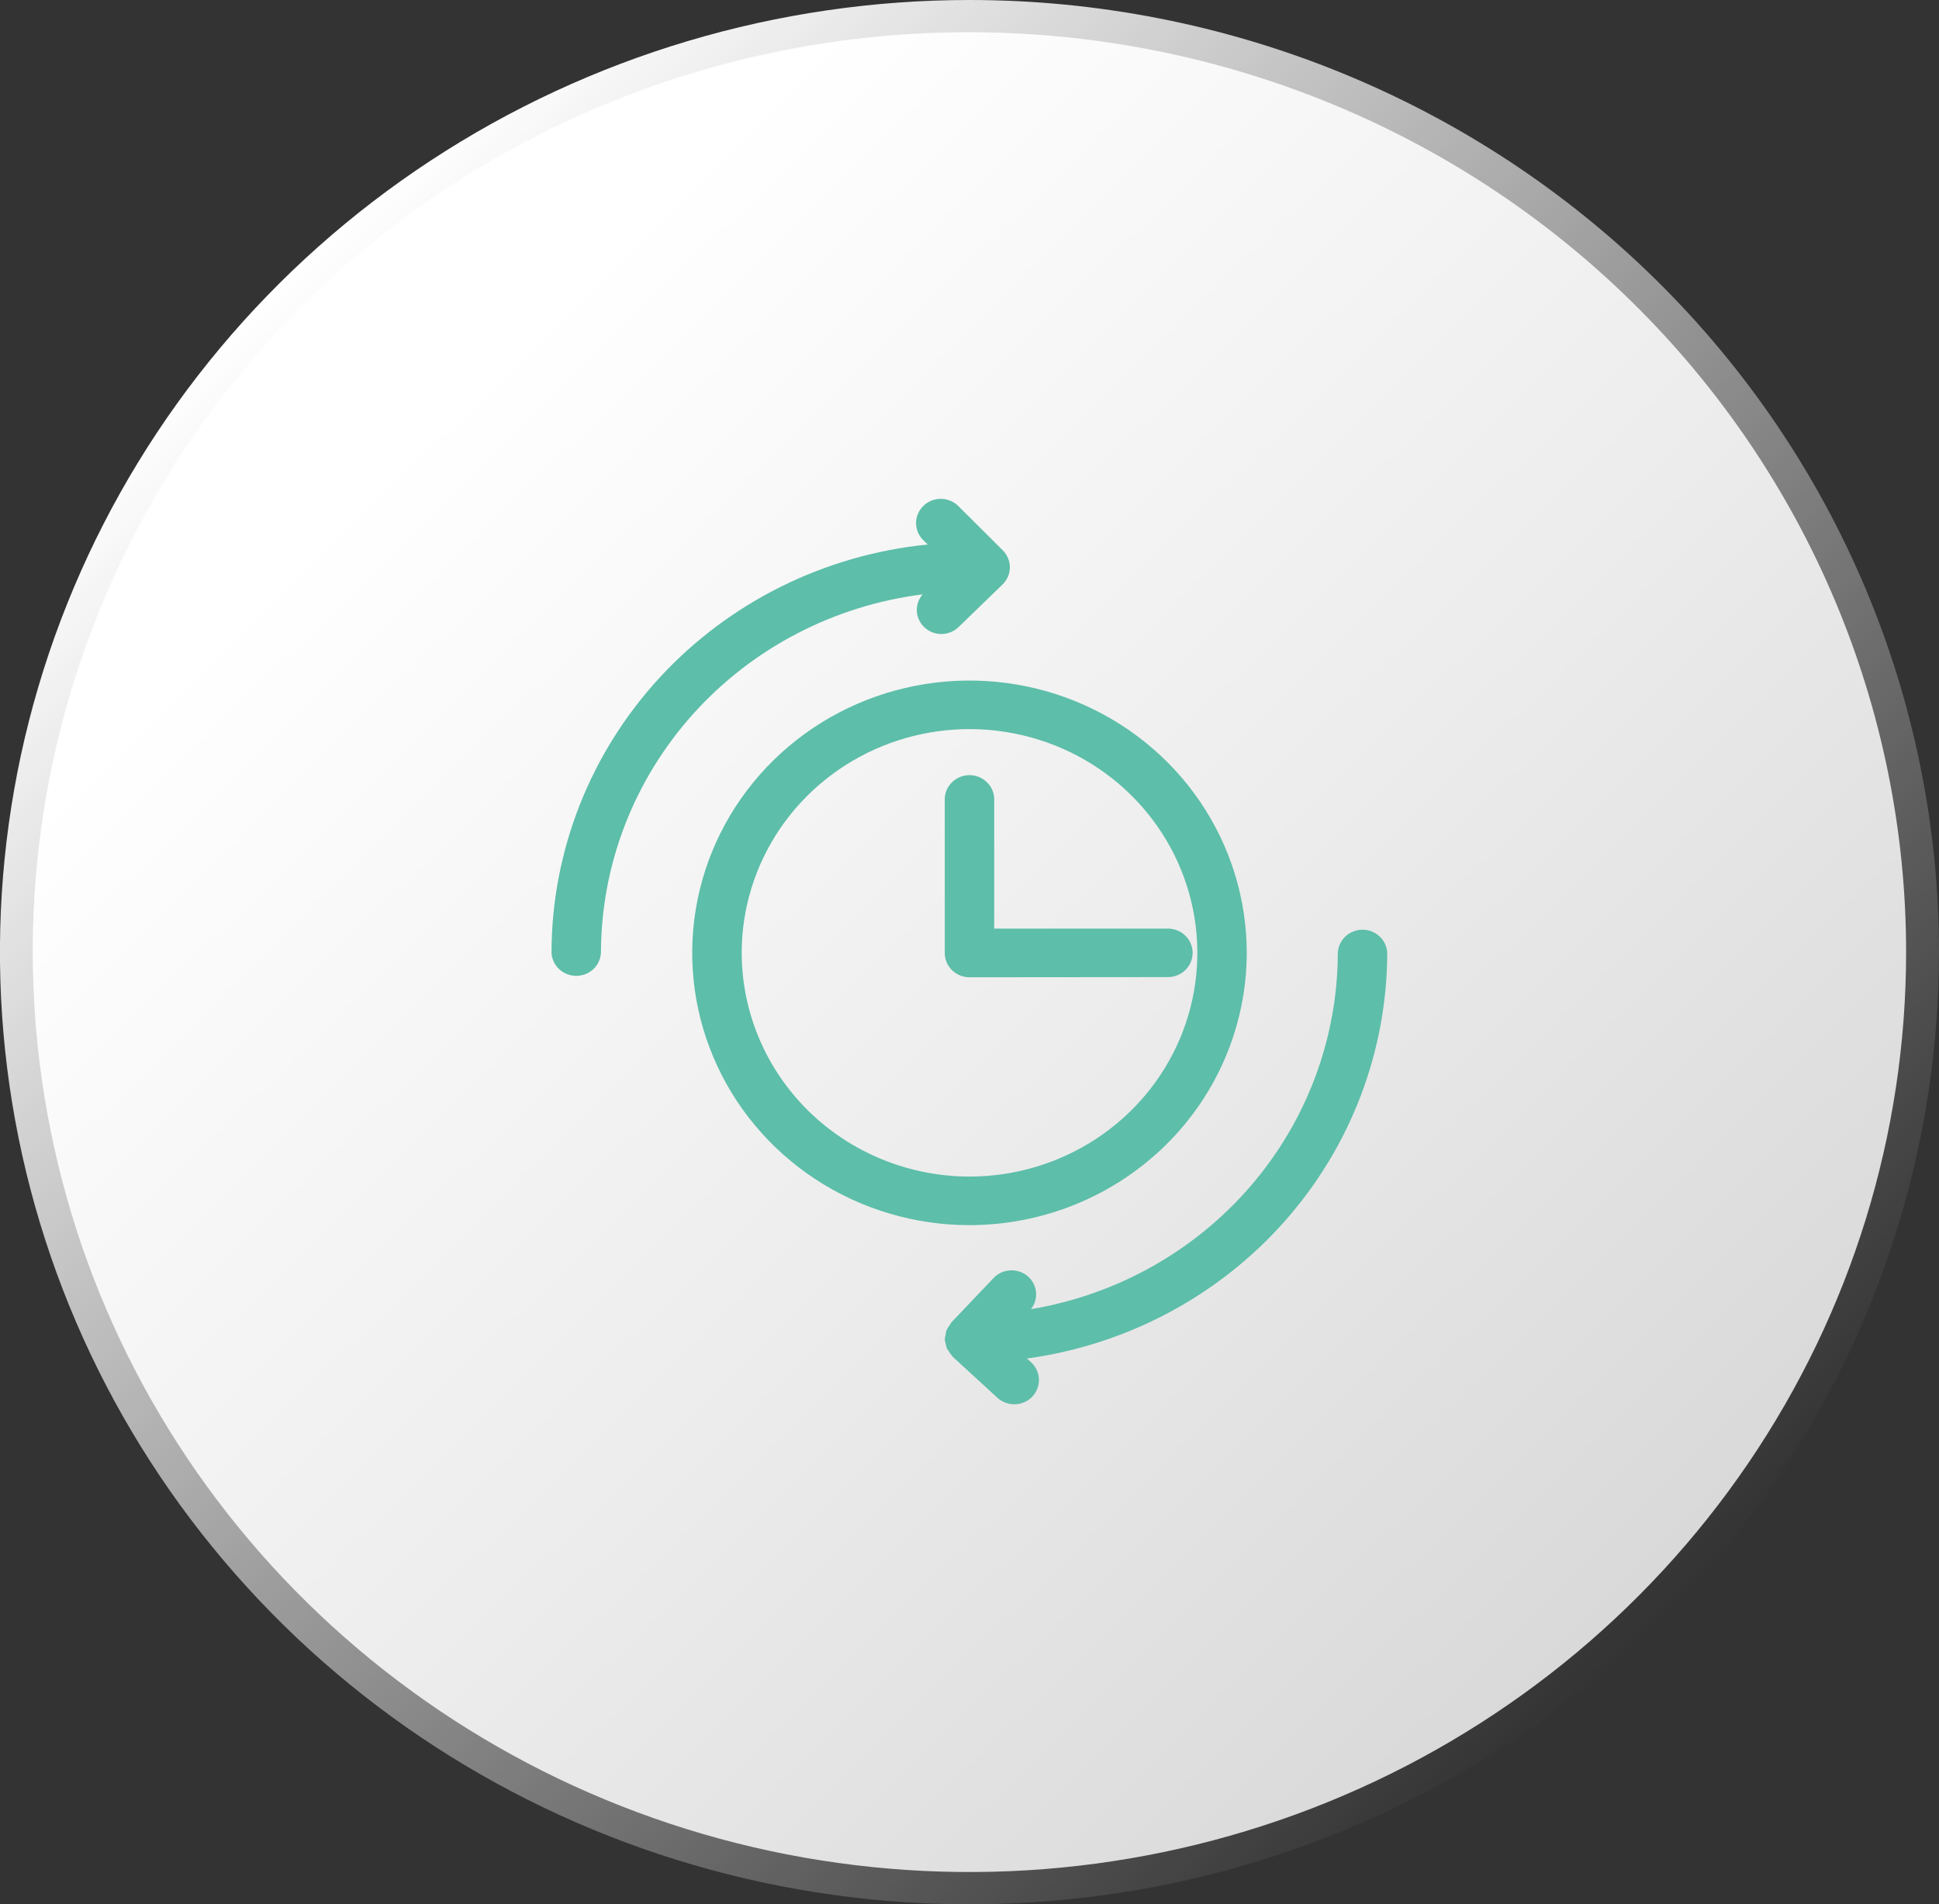 <svg width="56" height="55" viewBox="0 0 56 55" fill="none" xmlns="http://www.w3.org/2000/svg">
<rect x="0" y="0" width="56" height="55" fill="#333333" stroke="none"/>
<g clip-path="url(#clip0_814_48612)">
<g style="mix-blend-mode:multiply" opacity="0.8">
<path opacity="0.7" d="M52.887 37.369C58.485 23.821 51.841 8.382 38.048 2.883C24.254 -2.615 8.533 3.91 2.935 17.458C-2.663 31.005 3.981 46.445 17.774 51.943C31.568 57.441 47.289 50.916 52.887 37.369Z" fill="white"/>
</g>
<path d="M56 27.501C56 32.94 54.358 38.257 51.281 42.78C48.204 47.302 43.831 50.827 38.714 52.908C33.598 54.99 27.968 55.534 22.536 54.473C17.104 53.412 12.115 50.792 8.199 46.946C4.283 43.1 1.616 38.2 0.536 32.865C-0.544 27.53 0.011 22.001 2.13 16.976C4.25 11.95 7.839 7.656 12.444 4.634C17.049 1.612 22.463 -0 28.001 4.87066e-08C35.427 0 42.549 2.898 47.799 8.055C53.05 13.213 56 20.207 56 27.501Z" fill="url(#paint0_linear_814_48612)"/>
<path d="M55.05 27.501C55.05 32.755 53.464 37.892 50.491 42.261C47.519 46.63 43.294 50.036 38.351 52.047C33.408 54.057 27.969 54.583 22.721 53.558C17.474 52.533 12.654 50.002 8.871 46.287C5.087 42.571 2.511 37.837 1.468 32.683C0.424 27.529 0.96 22.187 3.008 17.332C5.055 12.478 8.523 8.328 12.972 5.409C17.42 2.49 22.651 0.932 28.001 0.933C35.175 0.933 42.055 3.733 47.127 8.715C52.2 13.698 55.05 20.455 55.05 27.501Z" fill="url(#paint1_linear_814_48612)"/>
<path d="M36.007 27.52C36.007 25.965 35.537 24.444 34.657 23.151C33.777 21.858 32.526 20.85 31.063 20.255C29.6 19.659 27.99 19.504 26.436 19.807C24.883 20.111 23.456 20.86 22.337 21.96C21.217 23.06 20.454 24.462 20.145 25.987C19.837 27.513 19.995 29.094 20.602 30.531C21.208 31.968 22.235 33.196 23.552 34.06C24.869 34.924 26.417 35.385 28.001 35.385C30.124 35.383 32.159 34.553 33.66 33.079C35.161 31.604 36.005 29.605 36.007 27.52ZM21.421 27.52C21.421 26.242 21.807 24.993 22.53 23.93C23.253 22.868 24.281 22.039 25.483 21.55C26.685 21.061 28.008 20.933 29.285 21.183C30.561 21.432 31.733 22.047 32.653 22.951C33.573 23.855 34.2 25.006 34.454 26.26C34.708 27.513 34.578 28.812 34.08 29.993C33.582 31.174 32.738 32.183 31.656 32.893C30.574 33.603 29.302 33.982 28.001 33.982C26.256 33.981 24.584 33.299 23.35 32.088C22.117 30.876 21.423 29.234 21.421 27.52Z" fill="#5DBEA9"/>
<path d="M26.646 17.167C26.528 17.304 26.469 17.48 26.48 17.659C26.491 17.838 26.573 18.006 26.707 18.127C26.841 18.249 27.017 18.315 27.2 18.312C27.382 18.308 27.556 18.236 27.686 18.11L28.956 16.879C29.022 16.814 29.075 16.737 29.111 16.652C29.147 16.567 29.166 16.476 29.166 16.384C29.166 16.292 29.147 16.201 29.111 16.116C29.075 16.031 29.022 15.954 28.956 15.889L27.703 14.642C27.638 14.571 27.56 14.514 27.473 14.474C27.385 14.434 27.29 14.411 27.193 14.408C27.097 14.405 27 14.421 26.91 14.456C26.82 14.49 26.738 14.543 26.67 14.609C26.601 14.676 26.546 14.755 26.51 14.843C26.473 14.931 26.455 15.026 26.457 15.12C26.459 15.215 26.48 15.309 26.52 15.396C26.56 15.482 26.617 15.56 26.688 15.624L26.793 15.727C23.817 16.023 21.059 17.392 19.052 19.57C17.045 21.748 15.932 24.58 15.928 27.517C15.937 27.697 16.016 27.867 16.149 27.992C16.282 28.116 16.459 28.185 16.642 28.185C16.826 28.185 17.002 28.116 17.135 27.992C17.268 27.867 17.347 27.697 17.356 27.517C17.361 24.978 18.307 22.528 20.016 20.624C21.726 18.719 24.082 17.491 26.646 17.167Z" fill="#5DBEA9"/>
<path d="M40.065 27.52C40.056 27.34 39.977 27.171 39.844 27.046C39.711 26.922 39.535 26.852 39.351 26.852C39.168 26.852 38.991 26.922 38.858 27.046C38.725 27.171 38.646 27.34 38.637 27.52C38.633 29.987 37.742 32.372 36.12 34.255C34.498 36.139 32.251 37.398 29.775 37.812C29.887 37.67 29.939 37.492 29.921 37.313C29.902 37.135 29.814 36.971 29.675 36.855C29.536 36.739 29.357 36.68 29.174 36.691C28.992 36.701 28.821 36.78 28.697 36.911L27.479 38.191C27.461 38.218 27.443 38.245 27.428 38.273C27.393 38.316 27.363 38.364 27.339 38.414C27.323 38.464 27.312 38.515 27.308 38.568C27.298 38.601 27.291 38.635 27.286 38.669C27.286 38.669 27.286 38.677 27.286 38.681C27.291 38.736 27.303 38.791 27.321 38.844C27.326 38.877 27.333 38.91 27.344 38.942C27.361 38.971 27.38 38.999 27.401 39.026C27.429 39.076 27.463 39.123 27.503 39.165C27.503 39.165 27.503 39.165 27.503 39.175L28.806 40.371C28.944 40.497 29.128 40.565 29.317 40.559C29.505 40.553 29.684 40.473 29.814 40.338C29.942 40.202 30.011 40.021 30.005 39.836C29.999 39.65 29.918 39.474 29.78 39.346L29.659 39.237C32.539 38.842 35.178 37.44 37.09 35.287C39.002 33.135 40.058 30.377 40.065 27.52Z" fill="#5DBEA9"/>
<path d="M33.731 28.221C33.92 28.221 34.101 28.147 34.235 28.016C34.369 27.884 34.444 27.706 34.444 27.52C34.444 27.335 34.369 27.156 34.235 27.025C34.101 26.894 33.92 26.82 33.731 26.82H28.714V23.056C28.705 22.876 28.626 22.706 28.493 22.582C28.36 22.458 28.184 22.388 28 22.388C27.816 22.388 27.64 22.458 27.507 22.582C27.374 22.706 27.295 22.876 27.286 23.056V27.525C27.286 27.617 27.305 27.709 27.34 27.794C27.377 27.879 27.429 27.956 27.495 28.021C27.562 28.086 27.641 28.138 27.727 28.173C27.814 28.208 27.907 28.226 28.001 28.226L33.731 28.221Z" fill="#5DBEA9"/>
</g>
<defs>
<linearGradient id="paint0_linear_814_48612" x1="8.201" y1="8.054" x2="47.086" y2="47.647" gradientUnits="userSpaceOnUse">
<stop stop-color="white"/>
<stop offset="1" stop-color="white" stop-opacity="0"/>
</linearGradient>
<linearGradient id="paint1_linear_814_48612" x1="8.872" y1="8.714" x2="46.439" y2="46.963" gradientUnits="userSpaceOnUse">
<stop offset="0.09" stop-color="white"/>
<stop offset="0.56" stop-color="#EDEDED"/>
<stop offset="1" stop-color="#D9D9D9"/>
</linearGradient>
<clipPath id="clip0_814_48612">
<rect width="56" height="55" fill="white"/>
</clipPath>
</defs>
</svg>
